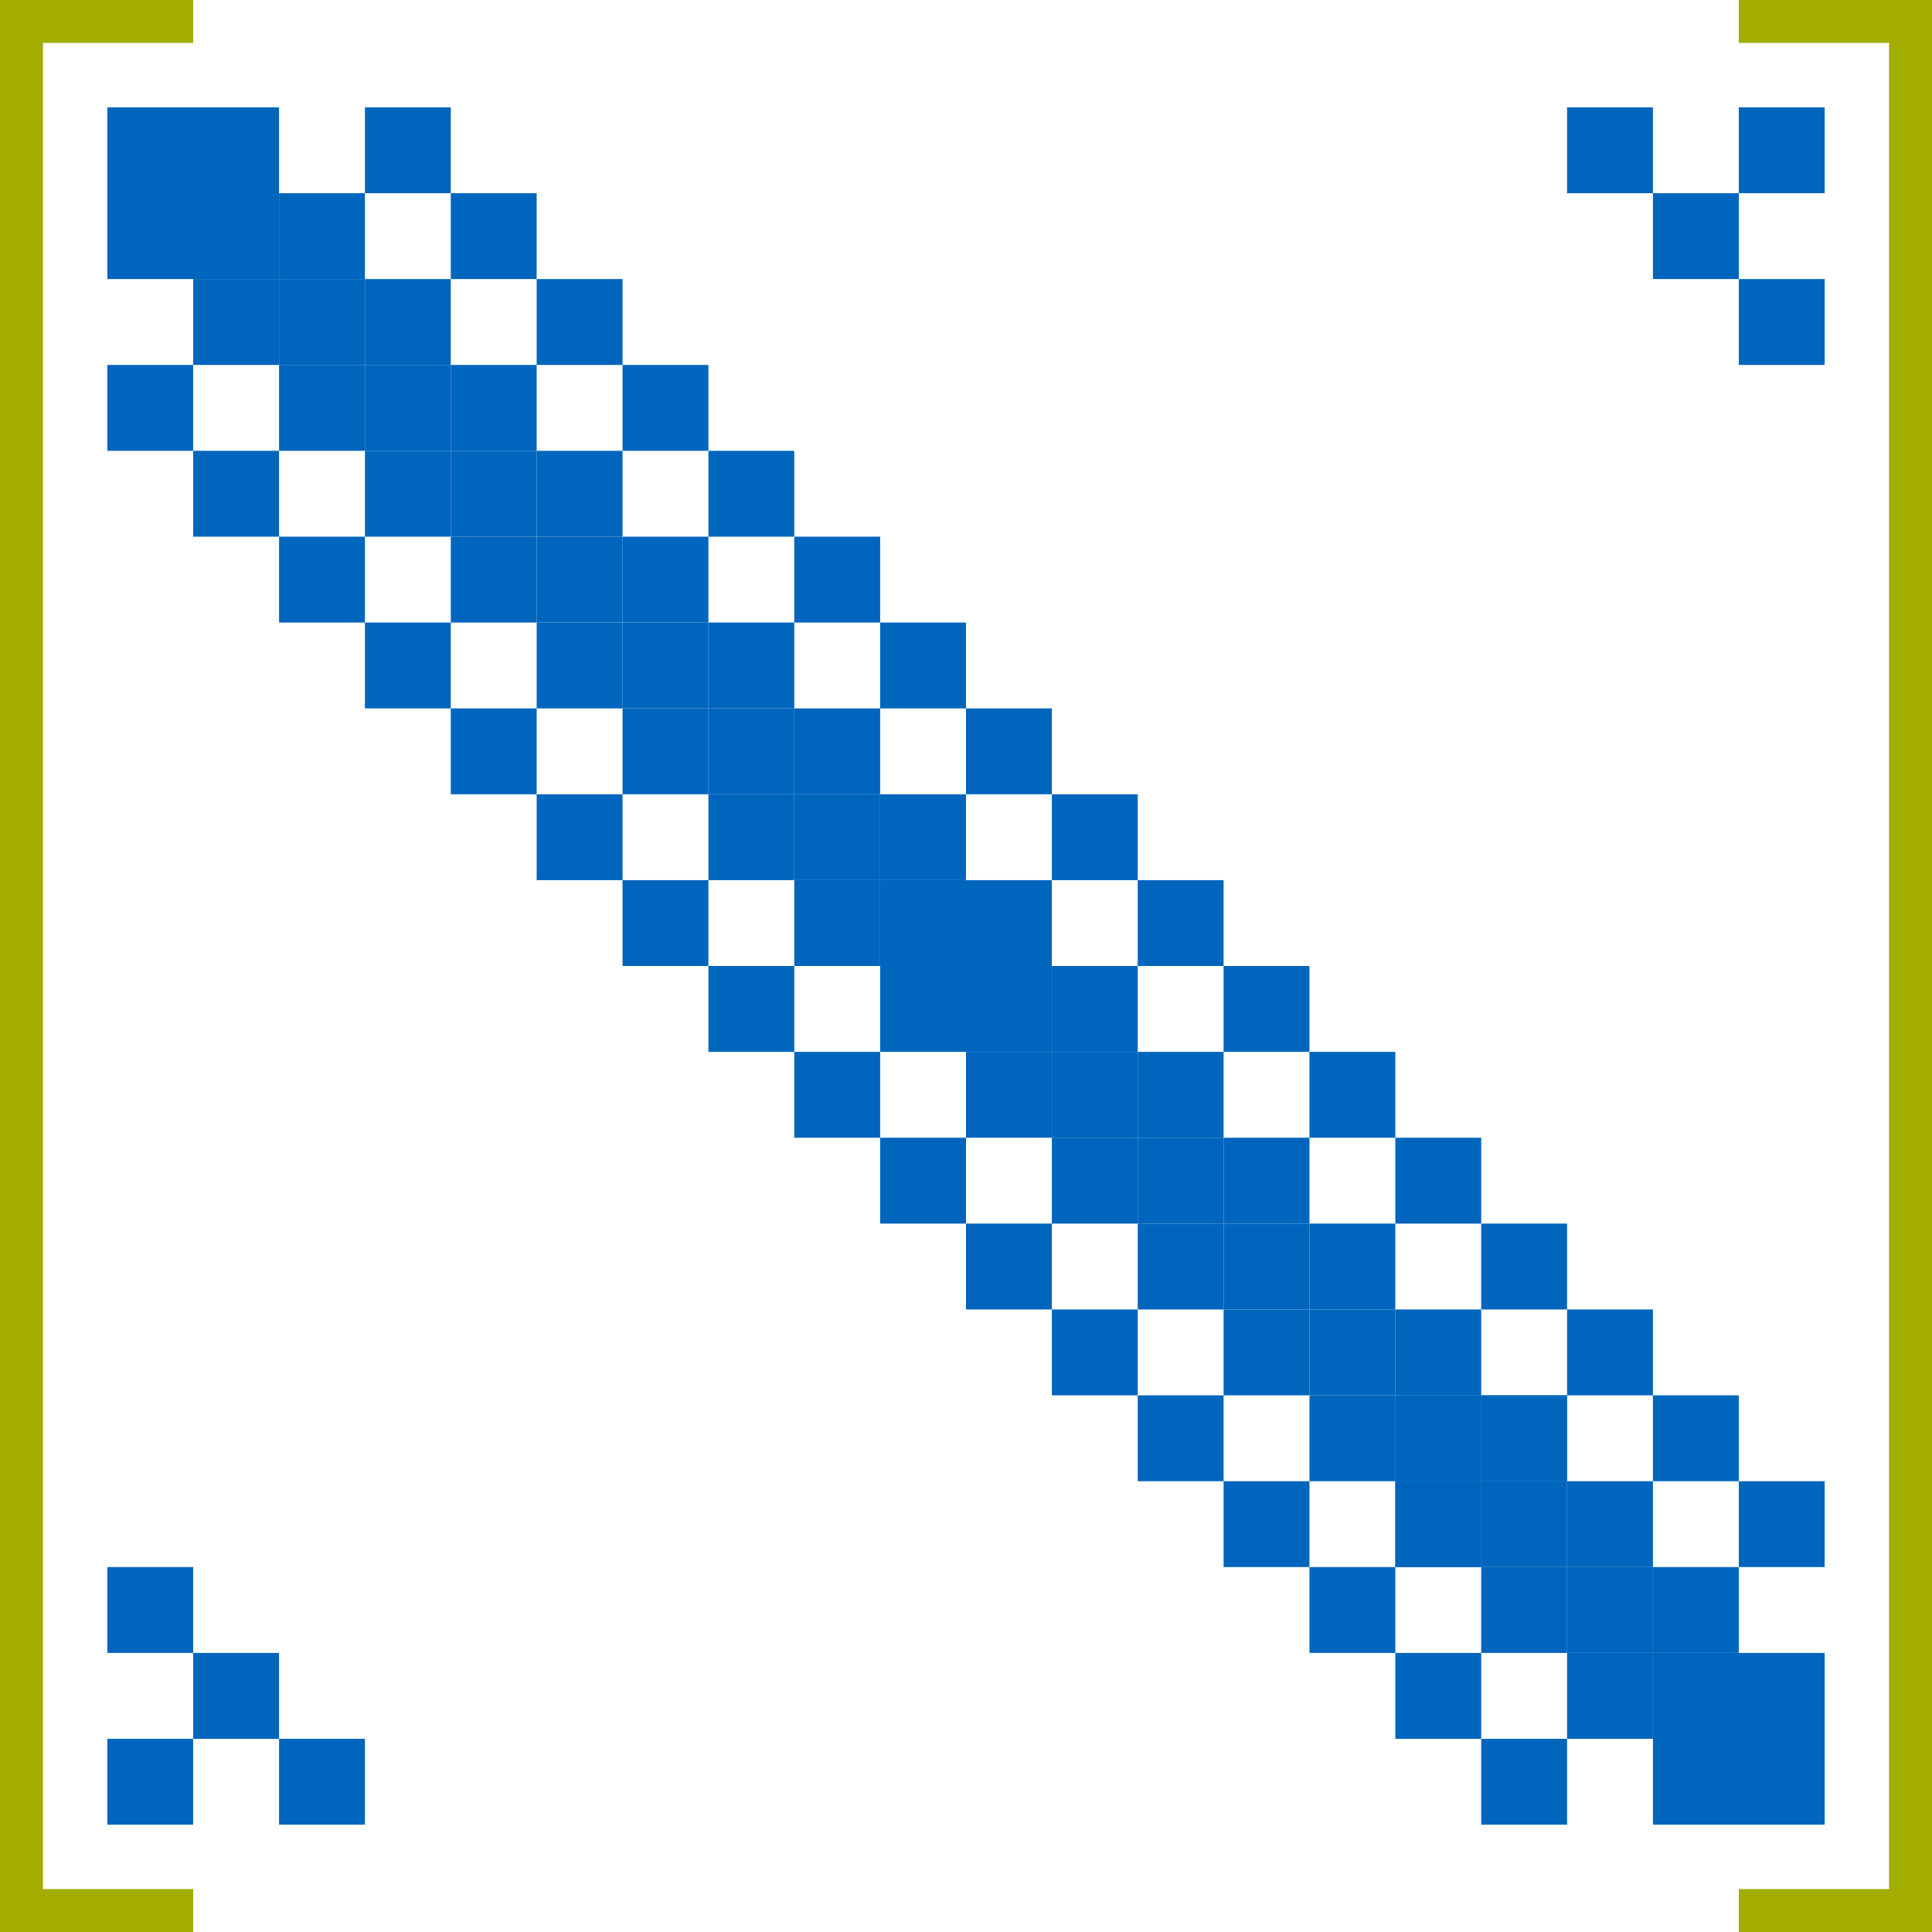 <svg xmlns="http://www.w3.org/2000/svg" xmlns:svg="http://www.w3.org/2000/svg" id="svg8" width="85.039" height="22.5mm" version="1.1" viewBox="0 0 22.5 22.5"><g id="layer1" transform="translate(-33.75,-38.75)"><rect style="fill:#0065bd;stroke:none;stroke-width:.17;stroke-linecap:round;stroke-opacity:.999;stop-color:#000" id="rect34" width="1" height="1" x="37" y="42"/><rect style="fill:#0065bd;stroke:none;stroke-width:.17;stroke-linecap:round;stroke-opacity:.999;stop-color:#000" id="rect36" width="1" height="1" x="35" y="40"/><rect style="fill:#0065bd;stroke:none;stroke-width:.17;stroke-linecap:round;stroke-opacity:.999;stop-color:#000" id="rect38" width="1" height="1" x="38" y="43"/><rect style="fill:#0065bd;stroke:none;stroke-width:.17;stroke-linecap:round;stroke-opacity:.999;stop-color:#000" id="rect40" width="1" height="1" x="36" y="41"/><rect style="fill:#0065bd;stroke:none;stroke-width:.17;stroke-linecap:round;stroke-opacity:.999;stop-color:#000" id="rect42" width="1" height="1" x="39" y="44"/><rect style="fill:#0065bd;stroke:none;stroke-width:.17;stroke-linecap:round;stroke-opacity:.999;stop-color:#000" id="rect44" width="1" height="1" x="40" y="45"/><rect style="fill:#0065bd;stroke:none;stroke-width:.17;stroke-linecap:round;stroke-opacity:.999;stop-color:#000" id="rect46" width="1" height="1" x="41" y="46"/><rect style="fill:#0065bd;stroke:none;stroke-width:.17;stroke-linecap:round;stroke-opacity:.999;stop-color:#000" id="rect48" width="1" height="1" x="42" y="47"/><rect style="fill:#0065bd;stroke:none;stroke-width:.17;stroke-linecap:round;stroke-opacity:.999;stop-color:#000" id="rect50" width="1" height="1" x="43" y="48"/><rect style="fill:#0065bd;stroke:none;stroke-width:.17;stroke-linecap:round;stroke-opacity:.999;stop-color:#000" id="rect52" width="1" height="1" x="44" y="49"/><rect style="fill:#0065bd;stroke:none;stroke-width:.17;stroke-linecap:round;stroke-opacity:.999;stop-color:#000" id="rect54" width="1" height="1" x="45" y="50"/><rect style="fill:#0065bd;stroke:none;stroke-width:.17;stroke-linecap:round;stroke-opacity:.999;stop-color:#000" id="rect56" width="1" height="1" x="46" y="51"/><rect style="fill:#0065bd;stroke:none;stroke-width:.17;stroke-linecap:round;stroke-opacity:.999;stop-color:#000" id="rect58" width="1" height="1" x="47" y="52"/><rect style="fill:#0065bd;stroke:none;stroke-width:.17;stroke-linecap:round;stroke-opacity:.999;stop-color:#000" id="rect60" width="1" height="1" x="48" y="53"/><rect style="fill:#0065bd;stroke:none;stroke-width:.17;stroke-linecap:round;stroke-opacity:.999;stop-color:#000" id="rect62" width="1" height="1" x="49" y="54"/><rect style="fill:#0065bd;stroke:none;stroke-width:.17;stroke-linecap:round;stroke-opacity:.999;stop-color:#000" id="rect64" width="1" height="1" x="50" y="55"/><rect style="fill:#0065bd;stroke:none;stroke-width:.17;stroke-linecap:round;stroke-opacity:.999;stop-color:#000" id="rect66" width="1" height="1" x="50" y="55"/><rect style="fill:#0065bd;stroke:none;stroke-width:.17;stroke-linecap:round;stroke-opacity:.999;stop-color:#000" id="rect68" width="1" height="1" x="51" y="56"/><rect style="fill:#0065bd;stroke:none;stroke-width:.17;stroke-linecap:round;stroke-opacity:.999;stop-color:#000" id="rect70" width="1" height="1" x="52" y="57"/><rect style="fill:#0065bd;stroke:none;stroke-width:.17;stroke-linecap:round;stroke-opacity:.999;stop-color:#000" id="rect72" width="1" height="1" x="53" y="58"/><rect style="fill:#0065bd;stroke:none;stroke-width:.17;stroke-linecap:round;stroke-opacity:.999;stop-color:#000" id="rect74" width="1" height="1" x="54" y="59"/><rect style="fill:#0065bd;stroke:none;stroke-width:.17;stroke-linecap:round;stroke-opacity:.999;stop-color:#000" id="rect78" width="1" height="1" x="38" y="42"/><rect style="fill:#0065bd;stroke:none;stroke-width:.17;stroke-linecap:round;stroke-opacity:.999;stop-color:#000" id="rect80" width="1" height="1" x="36" y="40"/><rect style="fill:#0065bd;stroke:none;stroke-width:.17;stroke-linecap:round;stroke-opacity:.999;stop-color:#000" id="rect82" width="1" height="1" x="39" y="43"/><rect style="fill:#0065bd;stroke:none;stroke-width:.17;stroke-linecap:round;stroke-opacity:.999;stop-color:#000" id="rect84" width="1" height="1" x="37" y="41"/><rect style="fill:#0065bd;stroke:none;stroke-width:.17;stroke-linecap:round;stroke-opacity:.999;stop-color:#000" id="rect86" width="1" height="1" x="40" y="44"/><rect style="fill:#0065bd;stroke:none;stroke-width:.17;stroke-linecap:round;stroke-opacity:.999;stop-color:#000" id="rect88" width="1" height="1" x="41" y="45"/><rect style="fill:#0065bd;stroke:none;stroke-width:.17;stroke-linecap:round;stroke-opacity:.999;stop-color:#000" id="rect90" width="1" height="1" x="42" y="46"/><rect style="fill:#0065bd;stroke:none;stroke-width:.17;stroke-linecap:round;stroke-opacity:.999;stop-color:#000" id="rect92" width="1" height="1" x="43" y="47"/><rect style="fill:#0065bd;stroke:none;stroke-width:.17;stroke-linecap:round;stroke-opacity:.999;stop-color:#000" id="rect94" width="1" height="1" x="44" y="48"/><rect style="fill:#0065bd;stroke:none;stroke-width:.17;stroke-linecap:round;stroke-opacity:.999;stop-color:#000" id="rect96" width="1" height="1" x="45" y="49"/><rect style="fill:#0065bd;stroke:none;stroke-width:.17;stroke-linecap:round;stroke-opacity:.999;stop-color:#000" id="rect98" width="1" height="1" x="46" y="50"/><rect style="fill:#0065bd;stroke:none;stroke-width:.17;stroke-linecap:round;stroke-opacity:.999;stop-color:#000" id="rect100" width="1" height="1" x="47" y="51"/><rect style="fill:#0065bd;stroke:none;stroke-width:.17;stroke-linecap:round;stroke-opacity:.999;stop-color:#000" id="rect102" width="1" height="1" x="48" y="52"/><rect style="fill:#0065bd;stroke:none;stroke-width:.17;stroke-linecap:round;stroke-opacity:.999;stop-color:#000" id="rect104" width="1" height="1" x="49" y="53"/><rect style="fill:#0065bd;stroke:none;stroke-width:.17;stroke-linecap:round;stroke-opacity:.999;stop-color:#000" id="rect106" width="1" height="1" x="50" y="54"/><rect style="fill:#0065bd;stroke:none;stroke-width:.17;stroke-linecap:round;stroke-opacity:.999;stop-color:#000" id="rect108" width="1" height="1" x="51" y="55"/><rect style="fill:#0065bd;stroke:none;stroke-width:.17;stroke-linecap:round;stroke-opacity:.999;stop-color:#000" id="rect110" width="1" height="1" x="51" y="55"/><rect style="fill:#0065bd;stroke:none;stroke-width:.17;stroke-linecap:round;stroke-opacity:.999;stop-color:#000" id="rect112" width="1" height="1" x="52" y="56"/><rect style="fill:#0065bd;stroke:none;stroke-width:.17;stroke-linecap:round;stroke-opacity:.999;stop-color:#000" id="rect114" width="1" height="1" x="53" y="57"/><rect style="fill:#0065bd;stroke:none;stroke-width:.17;stroke-linecap:round;stroke-opacity:.999;stop-color:#000" id="rect116" width="1" height="1" x="54" y="58"/><rect style="fill:#0065bd;stroke:none;stroke-width:.17;stroke-linecap:round;stroke-opacity:.999;stop-color:#000" id="rect120" width="1" height="1" x="37" y="43"/><rect style="fill:#0065bd;stroke:none;stroke-width:.17;stroke-linecap:round;stroke-opacity:.999;stop-color:#000" id="rect122" width="1" height="1" x="35" y="41"/><rect style="fill:#0065bd;stroke:none;stroke-width:.17;stroke-linecap:round;stroke-opacity:.999;stop-color:#000" id="rect124" width="1" height="1" x="38" y="44"/><rect style="fill:#0065bd;stroke:none;stroke-width:.17;stroke-linecap:round;stroke-opacity:.999;stop-color:#000" id="rect126" width="1" height="1" x="36" y="42"/><rect style="fill:#0065bd;stroke:none;stroke-width:.17;stroke-linecap:round;stroke-opacity:.999;stop-color:#000" id="rect128" width="1" height="1" x="39" y="45"/><rect style="fill:#0065bd;stroke:none;stroke-width:.17;stroke-linecap:round;stroke-opacity:.999;stop-color:#000" id="rect130" width="1" height="1" x="40" y="46"/><rect style="fill:#0065bd;stroke:none;stroke-width:.17;stroke-linecap:round;stroke-opacity:.999;stop-color:#000" id="rect132" width="1" height="1" x="41" y="47"/><rect style="fill:#0065bd;stroke:none;stroke-width:.17;stroke-linecap:round;stroke-opacity:.999;stop-color:#000" id="rect134" width="1" height="1" x="42" y="48"/><rect style="fill:#0065bd;stroke:none;stroke-width:.17;stroke-linecap:round;stroke-opacity:.999;stop-color:#000" id="rect136" width="1" height="1" x="43" y="49"/><rect style="fill:#0065bd;stroke:none;stroke-width:.17;stroke-linecap:round;stroke-opacity:.999;stop-color:#000" id="rect138" width="1" height="1" x="44" y="50"/><rect style="fill:#0065bd;stroke:none;stroke-width:.17;stroke-linecap:round;stroke-opacity:.999;stop-color:#000" id="rect140" width="1" height="1" x="45" y="51"/><rect style="fill:#0065bd;stroke:none;stroke-width:.17;stroke-linecap:round;stroke-opacity:.999;stop-color:#000" id="rect142" width="1" height="1" x="46" y="52"/><rect style="fill:#0065bd;stroke:none;stroke-width:.17;stroke-linecap:round;stroke-opacity:.999;stop-color:#000" id="rect144" width="1" height="1" x="47" y="53"/><rect style="fill:#0065bd;stroke:none;stroke-width:.17;stroke-linecap:round;stroke-opacity:.999;stop-color:#000" id="rect146" width="1" height="1" x="48" y="54"/><rect style="fill:#0065bd;stroke:none;stroke-width:.17;stroke-linecap:round;stroke-opacity:.999;stop-color:#000" id="rect148" width="1" height="1" x="49" y="55"/><rect style="fill:#0065bd;stroke:none;stroke-width:.17;stroke-linecap:round;stroke-opacity:.999;stop-color:#000" id="rect150" width="1" height="1" x="50" y="56"/><rect style="fill:#0065bd;stroke:none;stroke-width:.17;stroke-linecap:round;stroke-opacity:.999;stop-color:#000" id="rect152" width="1" height="1" x="50" y="56"/><rect style="fill:#0065bd;stroke:none;stroke-width:.17;stroke-linecap:round;stroke-opacity:.999;stop-color:#000" id="rect154" width="1" height="1" x="51" y="57"/><rect style="fill:#0065bd;stroke:none;stroke-width:.17;stroke-linecap:round;stroke-opacity:.999;stop-color:#000" id="rect156" width="1" height="1" x="52" y="58"/><rect style="fill:#0065bd;stroke:none;stroke-width:.17;stroke-linecap:round;stroke-opacity:.999;stop-color:#000" id="rect158" width="1" height="1" x="53" y="59"/><rect style="fill:#0065bd;stroke:none;stroke-width:.17;stroke-linecap:round;stroke-opacity:.999;stop-color:#000" id="rect162" width="1" height="1" x="40" y="42"/><rect style="fill:#0065bd;stroke:none;stroke-width:.17;stroke-linecap:round;stroke-opacity:.999;stop-color:#000" id="rect164" width="1" height="1" x="38" y="40"/><rect style="fill:#0065bd;stroke:none;stroke-width:.17;stroke-linecap:round;stroke-opacity:.999;stop-color:#000" id="rect166" width="1" height="1" x="41" y="43"/><rect style="fill:#0065bd;stroke:none;stroke-width:.17;stroke-linecap:round;stroke-opacity:.999;stop-color:#000" id="rect168" width="1" height="1" x="39" y="41"/><rect style="fill:#0065bd;stroke:none;stroke-width:.17;stroke-linecap:round;stroke-opacity:.999;stop-color:#000" id="rect170" width="1" height="1" x="42" y="44"/><rect style="fill:#0065bd;stroke:none;stroke-width:.17;stroke-linecap:round;stroke-opacity:.999;stop-color:#000" id="rect172" width="1" height="1" x="43" y="45"/><rect style="fill:#0065bd;stroke:none;stroke-width:.17;stroke-linecap:round;stroke-opacity:.999;stop-color:#000" id="rect174" width="1" height="1" x="44" y="46"/><rect style="fill:#0065bd;stroke:none;stroke-width:.17;stroke-linecap:round;stroke-opacity:.999;stop-color:#000" id="rect176" width="1" height="1" x="45" y="47"/><rect style="fill:#0065bd;stroke:none;stroke-width:.17;stroke-linecap:round;stroke-opacity:.999;stop-color:#000" id="rect178" width="1" height="1" x="46" y="48"/><rect style="fill:#0065bd;stroke:none;stroke-width:.17;stroke-linecap:round;stroke-opacity:.999;stop-color:#000" id="rect180" width="1" height="1" x="47" y="49"/><rect style="fill:#0065bd;stroke:none;stroke-width:.17;stroke-linecap:round;stroke-opacity:.999;stop-color:#000" id="rect182" width="1" height="1" x="48" y="50"/><rect style="fill:#0065bd;stroke:none;stroke-width:.17;stroke-linecap:round;stroke-opacity:.999;stop-color:#000" id="rect184" width="1" height="1" x="49" y="51"/><rect style="fill:#0065bd;stroke:none;stroke-width:.17;stroke-linecap:round;stroke-opacity:.999;stop-color:#000" id="rect186" width="1" height="1" x="50" y="52"/><rect style="fill:#0065bd;stroke:none;stroke-width:.17;stroke-linecap:round;stroke-opacity:.999;stop-color:#000" id="rect188" width="1" height="1" x="51" y="53"/><rect style="fill:#0065bd;stroke:none;stroke-width:.17;stroke-linecap:round;stroke-opacity:.999;stop-color:#000" id="rect190" width="1" height="1" x="52" y="54"/><rect style="fill:#0065bd;stroke:none;stroke-width:.17;stroke-linecap:round;stroke-opacity:.999;stop-color:#000" id="rect192" width="1" height="1" x="53" y="55"/><rect style="fill:#0065bd;stroke:none;stroke-width:.17;stroke-linecap:round;stroke-opacity:.999;stop-color:#000" id="rect194" width="1" height="1" x="54" y="56"/><rect style="fill:#0065bd;stroke:none;stroke-width:.17;stroke-linecap:round;stroke-opacity:.999;stop-color:#000" id="rect202" width="1" height="1" x="37" y="45"/><rect style="fill:#0065bd;stroke:none;stroke-width:.17;stroke-linecap:round;stroke-opacity:.999;stop-color:#000" id="rect204" width="1" height="1" x="35" y="43"/><rect style="fill:#0065bd;stroke:none;stroke-width:.17;stroke-linecap:round;stroke-opacity:.999;stop-color:#000" id="rect206" width="1" height="1" x="38" y="46"/><rect style="fill:#0065bd;stroke:none;stroke-width:.17;stroke-linecap:round;stroke-opacity:.999;stop-color:#000" id="rect208" width="1" height="1" x="36" y="44"/><rect style="fill:#0065bd;stroke:none;stroke-width:.17;stroke-linecap:round;stroke-opacity:.999;stop-color:#000" id="rect210" width="1" height="1" x="39" y="47"/><rect style="fill:#0065bd;stroke:none;stroke-width:.17;stroke-linecap:round;stroke-opacity:.999;stop-color:#000" id="rect212" width="1" height="1" x="40" y="48"/><rect style="fill:#0065bd;stroke:none;stroke-width:.17;stroke-linecap:round;stroke-opacity:.999;stop-color:#000" id="rect214" width="1" height="1" x="41" y="49"/><rect style="fill:#0065bd;stroke:none;stroke-width:.17;stroke-linecap:round;stroke-opacity:.999;stop-color:#000" id="rect216" width="1" height="1" x="42" y="50"/><rect style="fill:#0065bd;stroke:none;stroke-width:.17;stroke-linecap:round;stroke-opacity:.999;stop-color:#000" id="rect218" width="1" height="1" x="43" y="51"/><rect style="fill:#0065bd;stroke:none;stroke-width:.17;stroke-linecap:round;stroke-opacity:.999;stop-color:#000" id="rect220" width="1" height="1" x="44" y="52"/><rect style="fill:#0065bd;stroke:none;stroke-width:.17;stroke-linecap:round;stroke-opacity:.999;stop-color:#000" id="rect222" width="1" height="1" x="45" y="53"/><rect style="fill:#0065bd;stroke:none;stroke-width:.17;stroke-linecap:round;stroke-opacity:.999;stop-color:#000" id="rect224" width="1" height="1" x="46" y="54"/><rect style="fill:#0065bd;stroke:none;stroke-width:.17;stroke-linecap:round;stroke-opacity:.999;stop-color:#000" id="rect226" width="1" height="1" x="47" y="55"/><rect style="fill:#0065bd;stroke:none;stroke-width:.17;stroke-linecap:round;stroke-opacity:.999;stop-color:#000" id="rect228" width="1" height="1" x="48" y="56"/><rect style="fill:#0065bd;stroke:none;stroke-width:.17;stroke-linecap:round;stroke-opacity:.999;stop-color:#000" id="rect230" width="1" height="1" x="49" y="57"/><rect style="fill:#0065bd;stroke:none;stroke-width:.17;stroke-linecap:round;stroke-opacity:.999;stop-color:#000" id="rect232" width="1" height="1" x="50" y="58"/><rect style="fill:#0065bd;stroke:none;stroke-width:.17;stroke-linecap:round;stroke-opacity:.999;stop-color:#000" id="rect234" width="1" height="1" x="51" y="59"/><path style="fill:none;stroke:#a2ad00;stroke-width:.5;stroke-linecap:butt;stroke-linejoin:miter;stroke-miterlimit:4;stroke-dasharray:none;stroke-opacity:1" id="path531" d="m 36,39 h -2 l 1e-6,22 h 2"/><path style="fill:none;stroke:#a2ad00;stroke-width:.5;stroke-linecap:butt;stroke-linejoin:miter;stroke-miterlimit:4;stroke-dasharray:none;stroke-opacity:1" id="path533" d="M 54,61 H 56 V 39 h -2"/><rect style="fill:#0065bd;stroke:none;stroke-width:.17;stroke-linecap:round;stroke-opacity:.999;stop-color:#000" id="rect1358" width="1" height="1" x="54" y="40"/><rect style="fill:#0065bd;stroke:none;stroke-width:.17;stroke-linecap:round;stroke-opacity:.999;stop-color:#000" id="rect1360" width="1" height="1" x="52" y="40"/><rect style="fill:#0065bd;stroke:none;stroke-width:.17;stroke-linecap:round;stroke-opacity:.999;stop-color:#000" id="rect1362" width="1" height="1" x="53" y="41"/><rect style="fill:#0065bd;stroke:none;stroke-width:.17;stroke-linecap:round;stroke-opacity:.999;stop-color:#000" id="rect1364" width="1" height="1" x="54" y="42"/><rect style="fill:#0065bd;stroke:none;stroke-width:.17;stroke-linecap:round;stroke-opacity:.999;stop-color:#000" id="rect1366" width="1" height="1" x="35" y="59"/><rect style="fill:#0065bd;stroke:none;stroke-width:.17;stroke-linecap:round;stroke-opacity:.999;stop-color:#000" id="rect1368" width="1" height="1" x="35" y="57"/><rect style="fill:#0065bd;stroke:none;stroke-width:.17;stroke-linecap:round;stroke-opacity:.999;stop-color:#000" id="rect1370" width="1" height="1" x="36" y="58"/><rect style="fill:#0065bd;stroke:none;stroke-width:.17;stroke-linecap:round;stroke-opacity:.999;stop-color:#000" id="rect1372" width="1" height="1" x="37" y="59"/></g></svg>
